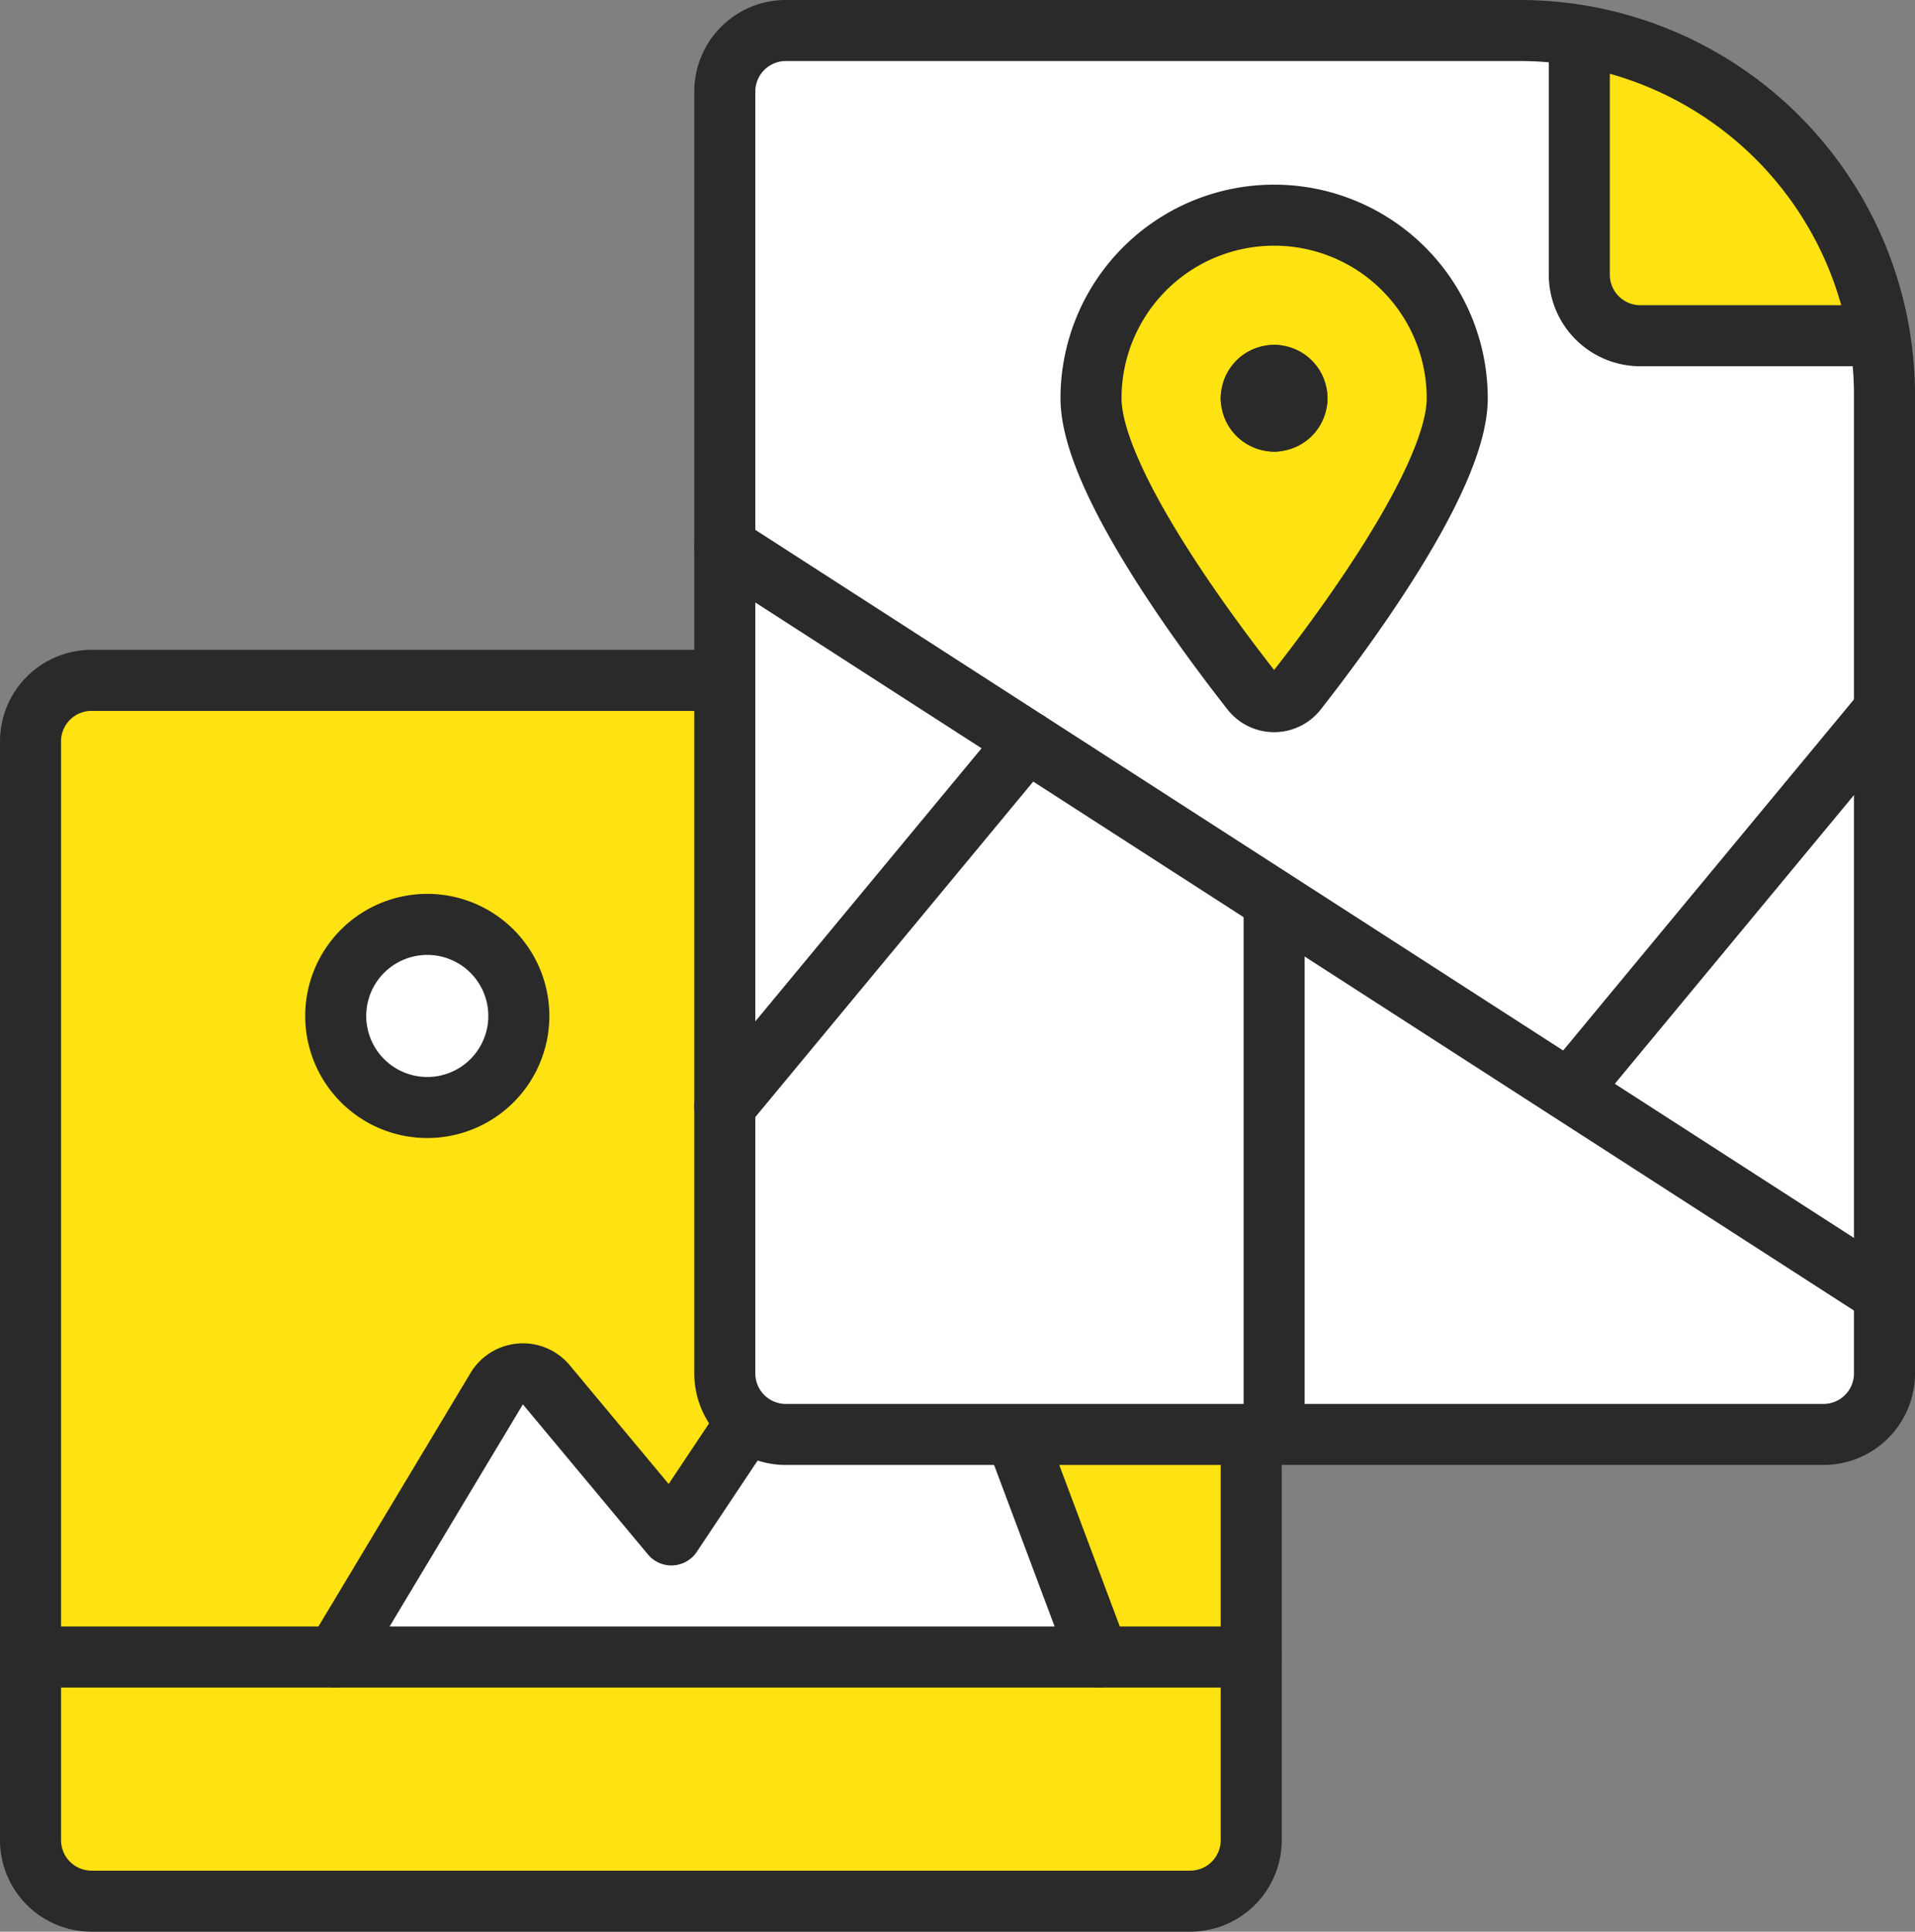 <svg xmlns="http://www.w3.org/2000/svg" width="31.375" height="31.646" viewBox="0 0 31.375 31.646">
  <rect x="0" y="0" width="31.375" height="31.646" fill="#808080" stroke="none"/>
  <defs>
    <style>
      .e96efc88-5f24-4588-88ec-f4a32ce84004 {
        fill: #ffe211;
      }

      .a70fda87-79eb-4194-8f64-b7429e766e4a, .b344f379-30a1-4256-8c32-2c2977c9b602, .e96efc88-5f24-4588-88ec-f4a32ce84004 {
        stroke: #2a2a2a;
        stroke-linecap: round;
        stroke-linejoin: round;
      }

      .a70fda87-79eb-4194-8f64-b7429e766e4a {
        fill: #fff;
      }

      .b344f379-30a1-4256-8c32-2c2977c9b602 {
        fill: none;
      }
    </style>
  </defs>
  <title>Asset 20-rea</title>
  <g id="bc88c43a-3cce-4c10-9ca0-298b6c36183d" data-name="Layer 2">
    <g id="a4e0ad72-dff2-488c-a8d5-d10baa50af33" data-name="Layer 1">
      <g>
        <g>
          <path class="e96efc88-5f24-4588-88ec-f4a32ce84004" d="M20.5,12.146h0a1,1,0,0,0-1-1H1.5a1,1,0,0,0-1,1h0v18h0a1,1,0,0,0,1,1h18a1,1,0,0,0,1-1Z"/>
          <path class="a70fda87-79eb-4194-8f64-b7429e766e4a" d="M18,27.146l-2.657-7.089h0a.5.5,0,0,0-.884-.1L11,25.146l-2.049-2.459h0a.5.5,0,0,0-.813.063L5.5,27.146"/>
          <path class="a70fda87-79eb-4194-8f64-b7429e766e4a" d="M8.061,15.583a1.5,1.5,0,1,1-2.121,0,1.5,1.5,0,0,1,2.121,0"/>
          <path class="b344f379-30a1-4256-8c32-2c2977c9b602" d="M20.5,27.146H.5"/>
        </g>
        <g>
          <path class="a70fda87-79eb-4194-8f64-b7429e766e4a" d="M29.875,23.5h0a1,1,0,0,0,1-1V6.475h0A5.975,5.975,0,0,0,24.9.5H12.875a1,1,0,0,0-1,1h0v21h0a1,1,0,0,0,1,1Z"/>
          <path class="e96efc88-5f24-4588-88ec-f4a32ce84004" d="M25.875.586V4.5a1.0 1,0,0,0,1,1h3.914A5.97,5.97,0,0,0,25.875.586Z"/>
        </g>
        <g>
          <path class="e96efc88-5f24-4588-88ec-f4a32ce84004" d="M20.875,3.525h0a3,3,0,0,1,3,3c0,1.294-1.829,3.768-2.631,4.791h0a.47.47,0,0,1-.738,0c-.802-1.022-2.631-3.497-2.631-4.791h0A3,3,0,0,1,20.875,3.525Z"/>
          <path class="b344f379-30a1-4256-8c32-2c2977c9b602" d="M11.875,8.953l18.92,12.193"/>
          <path class="b344f379-30a1-4256-8c32-2c2977c9b602" d="M20.875,6.149h0a.375.375,0,0,1,.375.375"/>
          <path class="b344f379-30a1-4256-8c32-2c2977c9b602" d="M20.5,6.524h0a.375.375,0,0,1,.375-.375"/>
          <path class="b344f379-30a1-4256-8c32-2c2977c9b602" d="M20.875,6.899h0a.375.375,0,0,1-.375-.375h0"/>
          <path class="b344f379-30a1-4256-8c32-2c2977c9b602" d="M21.25,6.524h0a.375.375,0,0,1-.375.375"/>
          <path class="b344f379-30a1-4256-8c32-2c2977c9b602" d="M20.875,23.5V14.796"/>
          <path class="b344f379-30a1-4256-8c32-2c2977c9b602" d="M25.725,17.855l5.07-6.12"/>
          <path class="b344f379-30a1-4256-8c32-2c2977c9b602" d="M11.875,18.12l4.951-5.976"/>
        </g>
      </g>
    </g>
  </g>
</svg>

